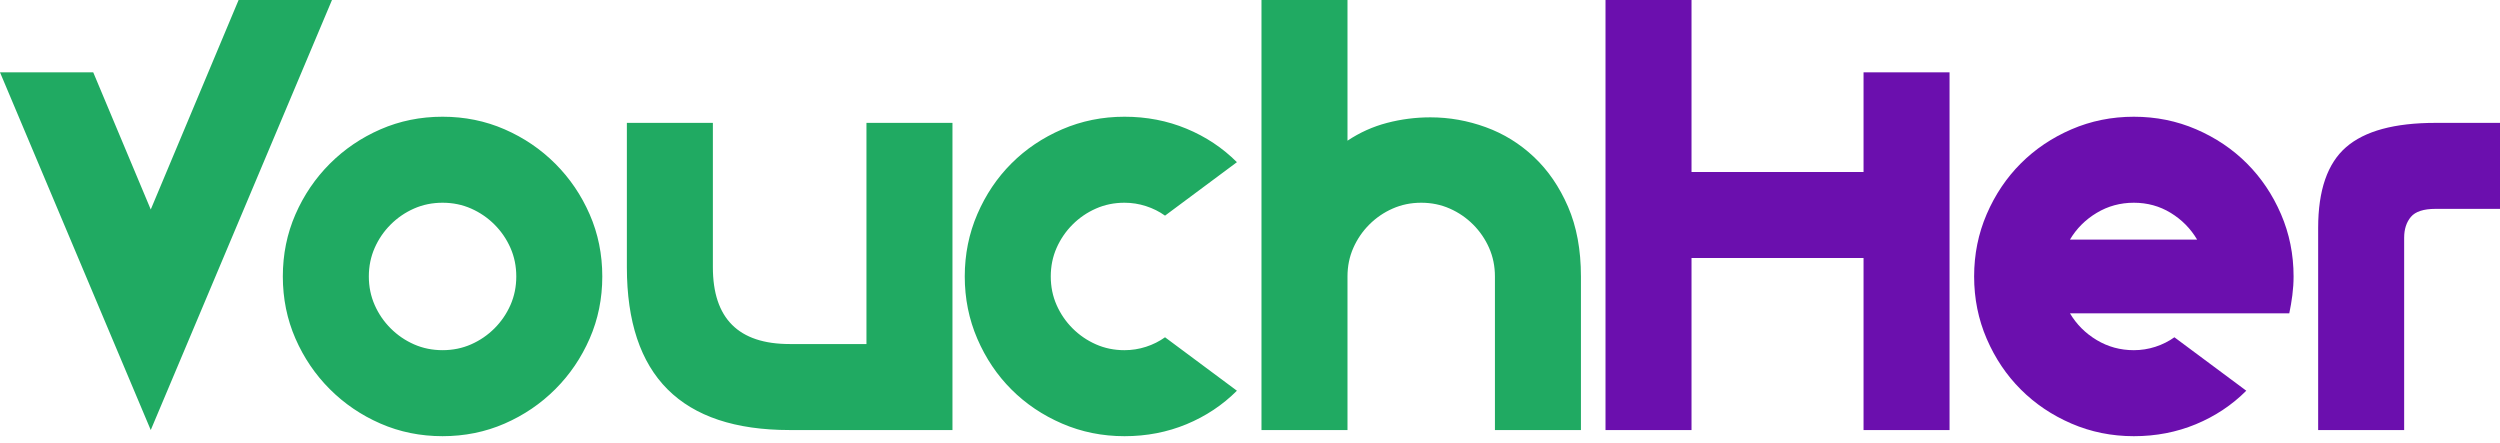 <svg width="288" height="51" viewBox="0 0 288 51" fill="none" xmlns="http://www.w3.org/2000/svg">
<path d="M38.244 0L17.367 49.541L0 8.332H10.74L17.367 24.134L27.487 0L38.244 0ZM32.582 31.848C32.582 29.3 33.066 26.917 34.033 24.7C35.001 22.482 36.322 20.536 37.996 18.861C39.672 17.186 41.618 15.865 43.835 14.898C46.053 13.931 48.435 13.447 50.983 13.447C53.531 13.447 55.914 13.931 58.131 14.898C60.349 15.865 62.295 17.186 63.97 18.861C65.645 20.536 66.966 22.482 67.933 24.7C68.9 26.917 69.384 29.3 69.384 31.848C69.384 34.395 68.9 36.778 67.933 38.996C66.966 41.213 65.645 43.16 63.97 44.834C62.295 46.51 60.349 47.83 58.131 48.798C55.914 49.765 53.531 50.248 50.983 50.248C48.435 50.248 46.053 49.765 43.835 48.798C41.618 47.83 39.671 46.509 37.996 44.834C36.321 43.159 35.001 41.213 34.033 38.996C33.066 36.778 32.582 34.396 32.582 31.848ZM42.49 31.848C42.49 33.027 42.715 34.124 43.163 35.139C43.611 36.153 44.224 37.05 45.003 37.828C45.781 38.606 46.678 39.22 47.692 39.668C48.707 40.116 49.804 40.34 50.983 40.34C52.163 40.34 53.26 40.116 54.274 39.668C55.289 39.22 56.185 38.606 56.964 37.828C57.742 37.05 58.355 36.153 58.804 35.139C59.252 34.124 59.476 33.027 59.476 31.848C59.476 30.668 59.252 29.571 58.804 28.557C58.355 27.542 57.742 26.646 56.964 25.868C56.185 25.089 55.288 24.476 54.274 24.027C53.26 23.579 52.163 23.355 50.983 23.355C49.804 23.355 48.707 23.579 47.692 24.027C46.678 24.476 45.781 25.089 45.003 25.868C44.224 26.646 43.611 27.542 43.163 28.557C42.715 29.571 42.49 30.668 42.49 31.848ZM72.215 14.155H82.123V30.786C82.123 36.684 85.072 39.633 90.97 39.633H99.816V14.155H109.724V49.541H90.97C78.467 49.541 72.215 43.289 72.215 30.786V14.155ZM111.14 31.848C111.14 29.3 111.624 26.905 112.591 24.664C113.558 22.423 114.867 20.477 116.519 18.826C118.17 17.174 120.116 15.865 122.357 14.898C124.598 13.931 126.993 13.447 129.54 13.447C132.088 13.447 134.471 13.907 136.689 14.827C138.906 15.747 140.84 17.033 142.492 18.684L134.212 24.842C133.551 24.369 132.82 24.004 132.017 23.745C131.215 23.485 130.39 23.355 129.54 23.355C128.361 23.355 127.264 23.579 126.25 24.028C125.235 24.476 124.339 25.089 123.56 25.868C122.782 26.646 122.169 27.543 121.72 28.557C121.272 29.571 121.048 30.669 121.048 31.848C121.048 33.028 121.272 34.124 121.72 35.139C122.169 36.153 122.782 37.05 123.56 37.828C124.339 38.607 125.236 39.22 126.25 39.668C127.264 40.117 128.361 40.341 129.54 40.341C130.39 40.341 131.216 40.211 132.017 39.951C132.82 39.692 133.551 39.326 134.212 38.854L142.492 45.011C140.84 46.663 138.906 47.949 136.689 48.869C134.471 49.788 132.089 50.249 129.54 50.249C126.993 50.249 124.598 49.765 122.357 48.798C120.116 47.831 118.17 46.522 116.519 44.87C114.867 43.219 113.558 41.273 112.591 39.032C111.624 36.791 111.14 34.395 111.14 31.848ZM145.323 0H155.231V16.207C156.647 15.263 158.168 14.579 159.796 14.155C161.424 13.73 163.087 13.518 164.785 13.518C166.956 13.518 169.078 13.895 171.155 14.65C173.231 15.405 175.083 16.549 176.71 18.083C178.338 19.616 179.647 21.527 180.638 23.815C181.629 26.104 182.124 28.782 182.124 31.848V49.541H172.216V31.848C172.216 30.669 171.992 29.571 171.544 28.557C171.096 27.543 170.482 26.646 169.704 25.868C168.925 25.089 168.029 24.476 167.014 24.028C166 23.579 164.903 23.355 163.723 23.355C162.544 23.355 161.447 23.579 160.433 24.028C159.418 24.476 158.522 25.089 157.743 25.868C156.965 26.646 156.352 27.543 155.903 28.557C155.455 29.571 155.231 30.669 155.231 31.848V49.541H145.323V0Z" fill="#20AA62"/>
<path d="M184.955 0H194.863V49.541H184.955V0ZM224.588 8.332V49.541H214.68V8.332H224.588ZM224.588 19.816V29.724H184.955V19.816H224.588ZM238.459 36.094C239.214 37.368 240.24 38.394 241.538 39.173C242.835 39.951 244.262 40.341 245.82 40.341C246.669 40.341 247.495 40.211 248.297 39.951C249.099 39.692 249.83 39.326 250.491 38.854L258.771 45.011C257.119 46.663 255.185 47.949 252.968 48.869C250.751 49.788 248.368 50.249 245.82 50.249C243.272 50.249 240.878 49.765 238.636 48.798C236.395 47.831 234.449 46.522 232.798 44.87C231.146 43.219 229.837 41.273 228.87 39.032C227.903 36.791 227.419 34.396 227.419 31.848C227.419 29.301 227.903 26.906 228.87 24.665C229.837 22.424 231.146 20.478 232.798 18.826C234.449 17.175 236.395 15.866 238.636 14.898C240.878 13.931 243.272 13.448 245.82 13.448C248.367 13.448 250.762 13.931 253.003 14.898C255.244 15.866 257.191 17.175 258.842 18.826C260.493 20.478 261.802 22.424 262.769 24.665C263.737 26.906 264.22 29.301 264.22 31.848C264.22 32.556 264.173 33.276 264.079 34.007C263.984 34.738 263.866 35.434 263.725 36.095H238.459L238.459 36.094ZM245.82 23.355C244.262 23.355 242.835 23.744 241.538 24.523C240.24 25.302 239.214 26.328 238.459 27.602H253.109C252.354 26.328 251.34 25.302 250.066 24.523C248.792 23.744 247.376 23.355 245.819 23.355H245.82ZM267.051 26.257C267.051 21.916 268.125 18.814 270.272 16.951C272.418 15.087 275.851 14.155 280.569 14.155H288V24.062H280.569C279.201 24.062 278.257 24.369 277.738 24.983C277.219 25.596 276.959 26.398 276.959 27.389V49.541H267.051V26.257V26.257Z" fill="#6B0FAE"/>
</svg>
